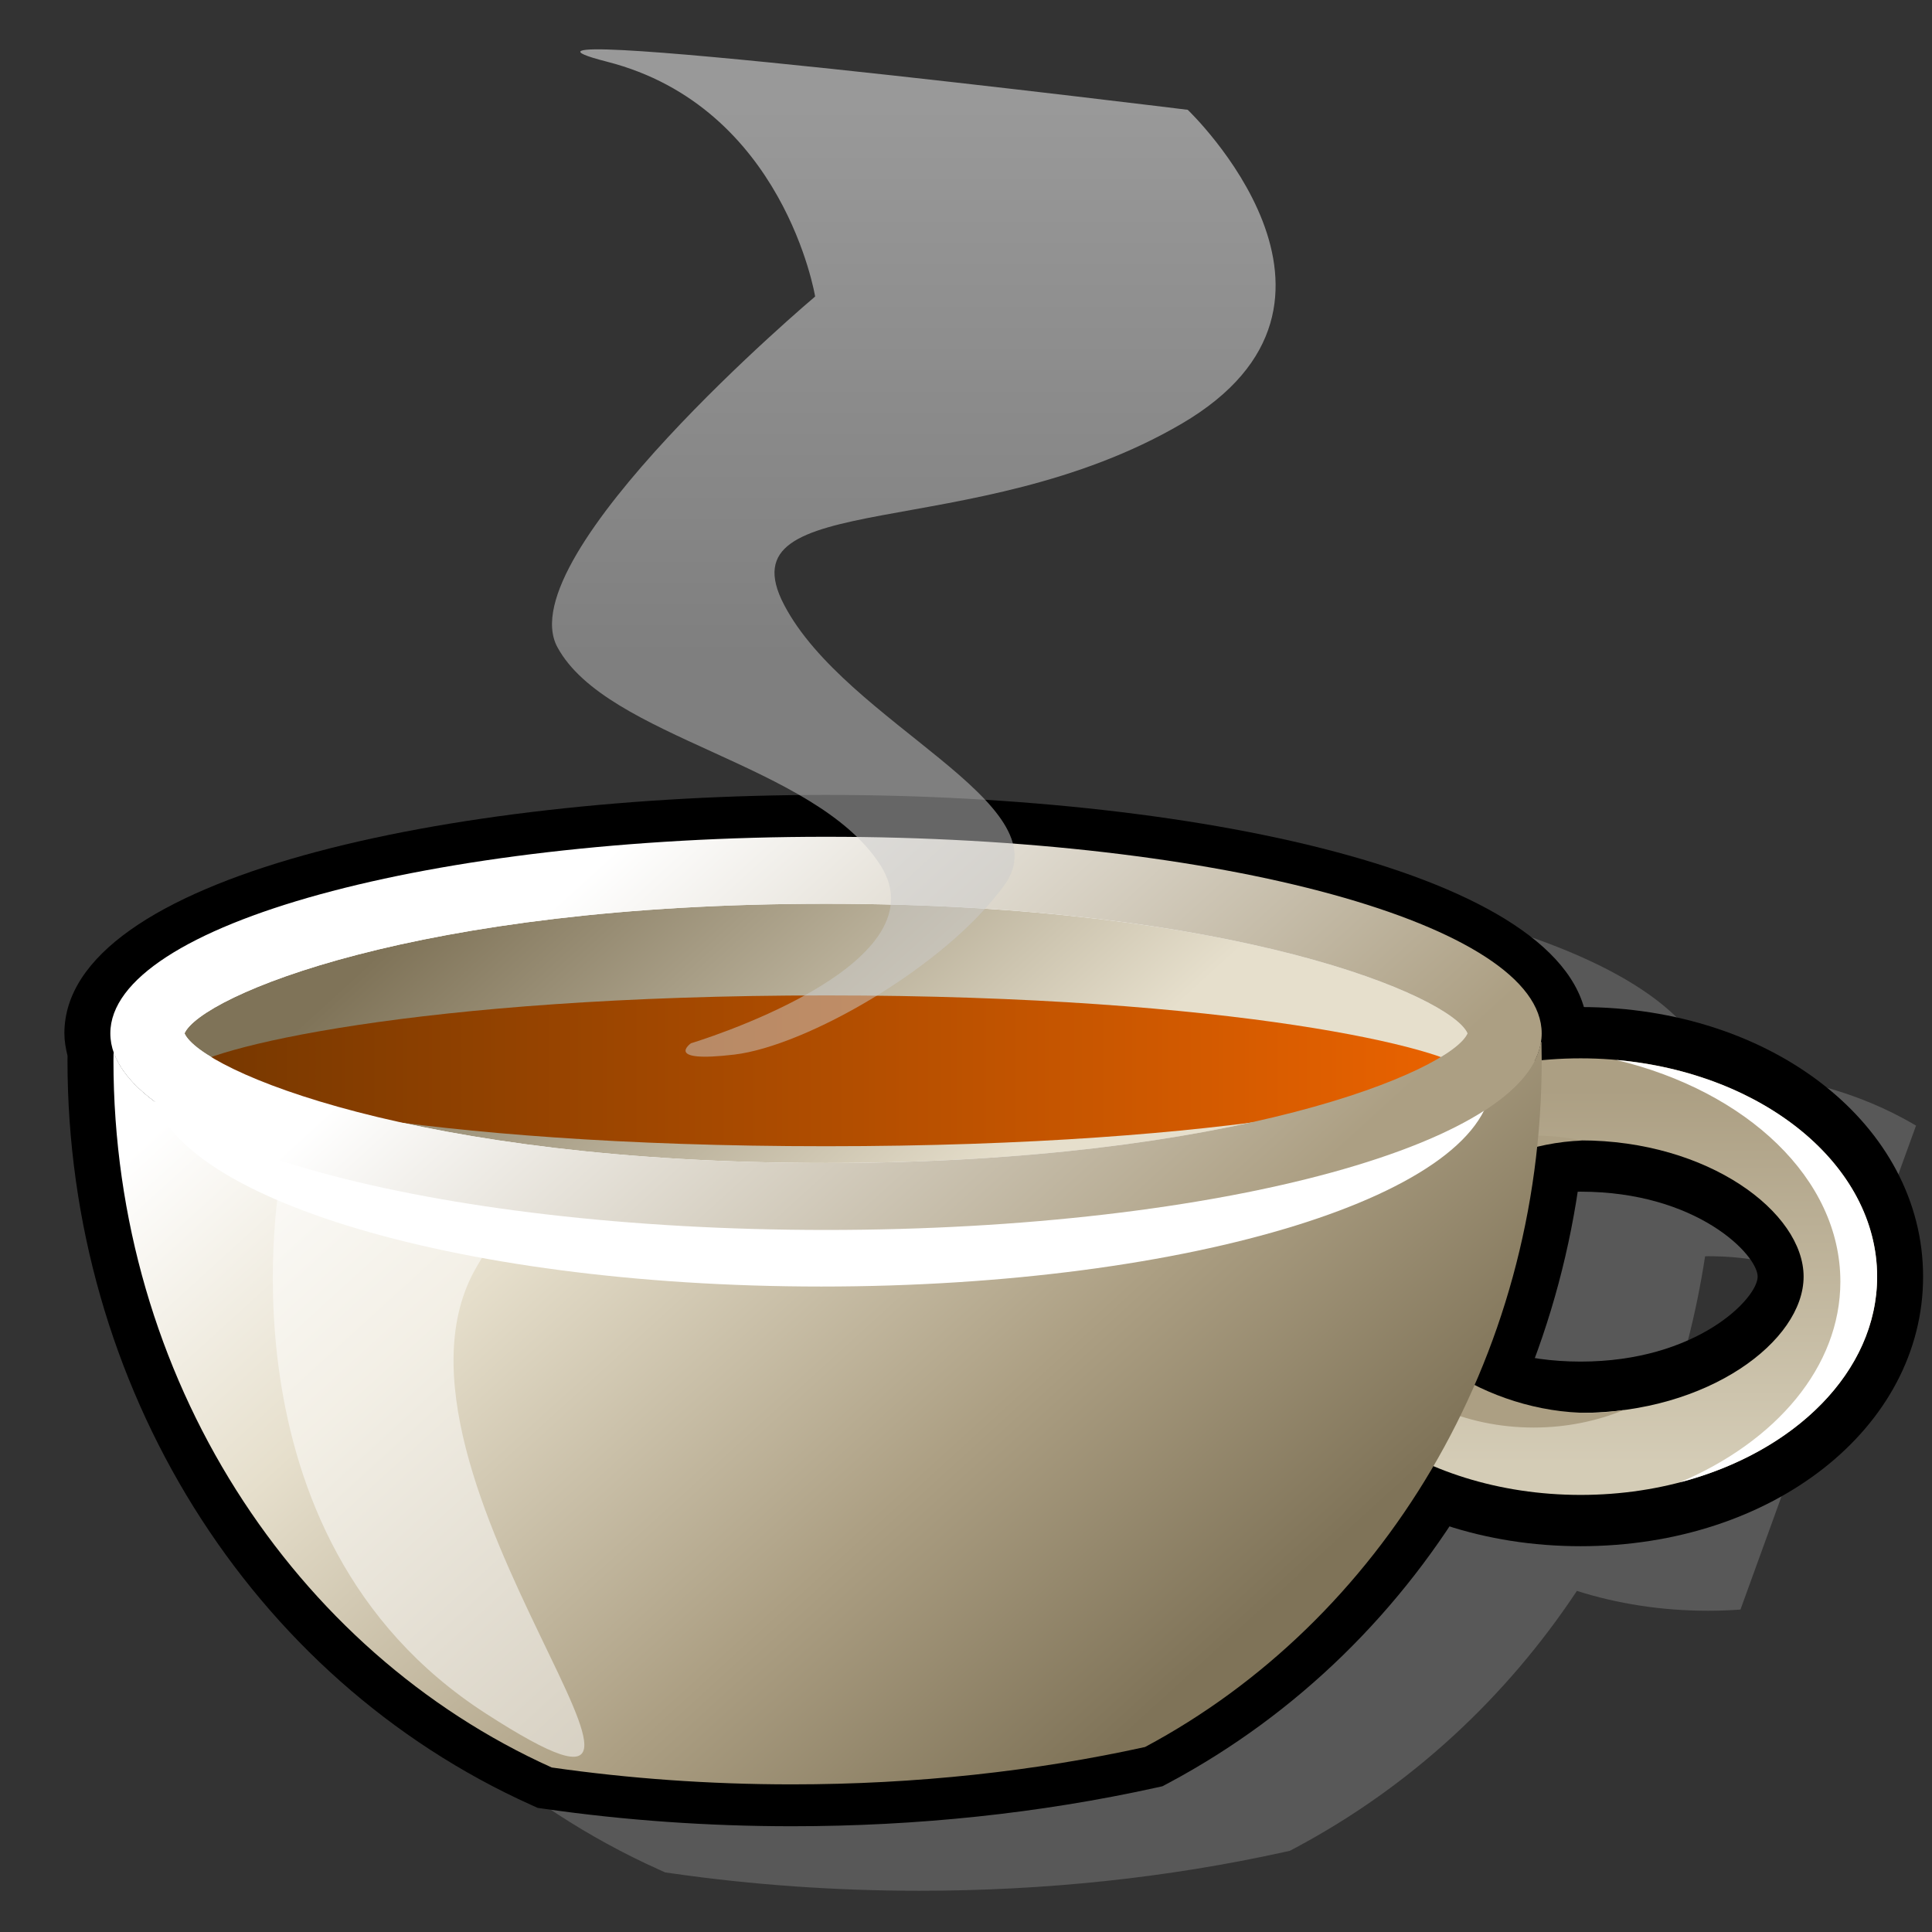 <?xml version="1.0" encoding="UTF-8" standalone="no"?>
<!DOCTYPE svg PUBLIC "-//W3C//DTD SVG 20010904//EN"
"http://www.w3.org/TR/2001/REC-SVG-20010904/DTD/svg10.dtd">
<!-- Created with Sodipodi ("http://www.sodipodi.com/") -->
<svg
   i:viewOrigin="178 524"
   i:rulerOrigin="-178 -268"
   i:pageBounds="178 524 434 268"
   width="48pt"
   height="48pt"
   viewBox="0 0 256 256"
   style="overflow:visible;enable-background:new 0 0 256 256"
   xml:space="preserve"
   xmlns="http://www.w3.org/2000/svg"
   xmlns:ns="&amp;ns_vars;"
   xmlns:i="&amp;ns_ai;"
   xmlns:xml="http://www.w3.org/XML/1998/namespace"
   xmlns:sodipodi="http://sodipodi.sourceforge.net/DTD/sodipodi-0.dtd"
   xmlns:xlink="http://www.w3.org/1999/xlink"
   id="svg153"
   sodipodi:version="0.32pre"
   sodipodi:docname="/home/cschalle/gnome-themes-extras/Lush/icons/scalable/emblems/emblem-relax.svg"
   sodipodi:docbase="/home/cschalle/gnome-themes-extras/Lush/icons/scalable/emblems">
  <rect x="0" y="0" width="256" height="256" fill="#333333" stroke="none"/>
  <defs
     id="defs307">
    <linearGradient
       id="XMLID_1_"
       gradientUnits="userSpaceOnUse"
       x1="131.28"
       y1="242.202"
       x2="131.28"
       y2="225.986">
      <stop
         offset="0"
         style="stop-color:#CCCCCC"
         id="stop157" />
      <stop
         offset="1"
         style="stop-color:#000000"
         id="stop158" />
    </linearGradient>
    <linearGradient
       id="XMLID_2_"
       gradientUnits="userSpaceOnUse"
       x1="101.201"
       y1="49.472"
       x2="130.595"
       y2="153.534">
      <stop
         offset="0"
         style="stop-color:#D4D4D4"
         id="stop165" />
      <stop
         offset="1"
         style="stop-color:#F0F0F0"
         id="stop166" />
    </linearGradient>
    <radialGradient
       id="XMLID_3_"
       cx="122.986"
       cy="61.283"
       r="7.46"
       fx="122.986"
       fy="61.283"
       gradientTransform="matrix(0.896 0.035 -0.311 1.104 32.388 -10.531)"
       gradientUnits="userSpaceOnUse">
      <stop
         offset="0.86"
         style="stop-color:#C2C2C2"
         id="stop175" />
      <stop
         offset="1"
         style="stop-color:#000000"
         id="stop176" />
    </radialGradient>
    <radialGradient
       id="XMLID_4_"
       cx="183.277"
       cy="65.597"
       r="8.135"
       fx="183.277"
       fy="65.597"
       gradientTransform="matrix(0.896 0.035 -0.311 1.104 32.388 -10.531)"
       gradientUnits="userSpaceOnUse">
      <stop
         offset="0.86"
         style="stop-color:#C2C2C2"
         id="stop182" />
      <stop
         offset="1"
         style="stop-color:#000000"
         id="stop183" />
    </radialGradient>
    <linearGradient
       id="XMLID_5_"
       gradientUnits="userSpaceOnUse"
       x1="88.728"
       y1="130.968"
       x2="56.537"
       y2="66.585">
      <stop
         offset="0"
         style="stop-color:#E8E3DA"
         id="stop192" />
      <stop
         offset="1"
         style="stop-color:#F0EBE6"
         id="stop193" />
    </linearGradient>
    <linearGradient
       id="XMLID_6_"
       gradientUnits="userSpaceOnUse"
       x1="63.083"
       y1="80.336"
       x2="135.111"
       y2="117.759">
      <stop
         offset="0"
         style="stop-color:#D4CCBF"
         id="stop200" />
      <stop
         offset="1"
         style="stop-color:#E8E3DA"
         id="stop201" />
    </linearGradient>
    <linearGradient
       id="XMLID_7_"
       gradientUnits="userSpaceOnUse"
       x1="68.451"
       y1="91.496"
       x2="84.452"
       y2="122.165">
      <stop
         offset="0"
         style="stop-color:#D4CCBF"
         id="stop207" />
      <stop
         offset="1"
         style="stop-color:#FFFFFF"
         id="stop208" />
    </linearGradient>
    <linearGradient
       id="XMLID_8_"
       gradientUnits="userSpaceOnUse"
       x1="7.022"
       y1="139.626"
       x2="90.767"
       y2="139.626">
      <stop
         offset="0"
         style="stop-color:#D4CCBF"
         id="stop214" />
      <stop
         offset="1"
         style="stop-color:#D4CCBF"
         id="stop215" />
    </linearGradient>
    <linearGradient
       id="XMLID_9_"
       gradientUnits="userSpaceOnUse"
       x1="43.291"
       y1="142.195"
       x2="60.192"
       y2="105.981">
      <stop
         offset="0"
         style="stop-color:#D4CCBF"
         id="stop221" />
      <stop
         offset="1"
         style="stop-color:#B5AC9F"
         id="stop222" />
    </linearGradient>
    <linearGradient
       id="XMLID_10_"
       gradientUnits="userSpaceOnUse"
       x1="118.46"
       y1="123.298"
       x2="86.263"
       y2="116.859">
      <stop
         offset="0"
         style="stop-color:#B5AC9F"
         id="stop228" />
      <stop
         offset="1"
         style="stop-color:#C2BAAD"
         id="stop229" />
    </linearGradient>
    <linearGradient
       id="XMLID_11_"
       gradientUnits="userSpaceOnUse"
       x1="110.144"
       y1="120.845"
       x2="87.611"
       y2="109.176">
      <stop
         offset="0.006"
         style="stop-color:#D4CCBF"
         id="stop235" />
      <stop
         offset="1"
         style="stop-color:#6F6754"
         id="stop236" />
    </linearGradient>
    <linearGradient
       id="XMLID_12_"
       gradientUnits="userSpaceOnUse"
       x1="48.985"
       y1="85.13"
       x2="76.034"
       y2="85.13">
      <stop
         offset="0"
         style="stop-color:#B5AC9F"
         id="stop243" />
      <stop
         offset="1"
         style="stop-color:#D4CCBF"
         id="stop244" />
    </linearGradient>
    <linearGradient
       id="XMLID_13_"
       gradientUnits="userSpaceOnUse"
       x1="173.053"
       y1="182.499"
       x2="173.053"
       y2="153.5">
      <stop
         offset="0"
         style="stop-color:#D4CCB6"
         id="stop253" />
      <stop
         offset="1"
         style="stop-color:#AC9F83"
         id="stop254" />
    </linearGradient>
    <linearGradient
       id="XMLID_14_"
       gradientUnits="userSpaceOnUse"
       x1="92.414"
       y1="136.838"
       x2="150.104"
       y2="194.528">
      <stop
         offset="0"
         style="stop-color:#FFFFFF"
         id="stop262" />
      <stop
         offset="0.298"
         style="stop-color:#E6DFCC"
         id="stop263" />
      <stop
         offset="0.702"
         style="stop-color:#AC9F83"
         id="stop264" />
      <stop
         offset="1"
         style="stop-color:#7F7358"
         id="stop265" />
    </linearGradient>
    <linearGradient
       id="XMLID_15_"
       gradientUnits="userSpaceOnUse"
       x1="100.894"
       y1="130.299"
       x2="131.141"
       y2="160.546">
      <stop
         offset="0"
         style="stop-color:#7F7358"
         id="stop277" />
      <stop
         offset="1"
         style="stop-color:#E6DFCC"
         id="stop278" />
    </linearGradient>
    <linearGradient
       id="XMLID_16_"
       gradientUnits="userSpaceOnUse"
       x1="74.496"
       y1="152.09"
       x2="165.068"
       y2="152.09">
      <stop
         offset="0"
         style="stop-color:#753700"
         id="stop284" />
      <stop
         offset="1"
         style="stop-color:#EB6300"
         id="stop285" />
    </linearGradient>
    <linearGradient
       id="XMLID_17_"
       gradientUnits="userSpaceOnUse"
       x1="105.206"
       y1="134.611"
       x2="142.47"
       y2="171.875">
      <stop
         offset="0"
         style="stop-color:#FFFFFF"
         id="stop291" />
      <stop
         offset="1"
         style="stop-color:#AC9F83"
         id="stop292" />
    </linearGradient>
    <linearGradient
       id="XMLID_18_"
       gradientUnits="userSpaceOnUse"
       x1="126.035"
       y1="130.347"
       x2="126.035"
       y2="78.059">
      <stop
         offset="0.197"
         style="stop-color:#CCCCCC"
         id="stop298" />
      <stop
         offset="1"
         style="stop-color:#FFFFFF"
         id="stop299" />
    </linearGradient>
  </defs>
  <sodipodi:namedview
     id="base" />
  <path
     i:knockout="Off"
     style="font-size:12;fill:none;"
     d="M19.313,192.584L82.112,54.909c1.711-5.177,17.033-14.334,23.798-13.129l117.878,9.91    c-1.382-0.833-3.015-1.461-4.851-1.788L103.789,38.497c-6.766-1.205-22.087,7.953-23.797,13.129l-62.8,137.676    c-0.975,2.951-0.057,5.901,2.164,8.116C18.818,195.892,18.765,194.24,19.313,192.584z"
     id="path171" />
  <g
     id="Layer_2"
     i:layer="yes"
     i:editable="no"
     i:dimmedPercent="50"
     i:rgbTrio="#FFFF4F004F00"
     style="stroke:#000000;">
    <path
       i:knockout="Off"
       style="fill:none;stroke:none;"
       d="M256,256H0V0h256V256z"
       id="path305" />
  </g>
  <g
     id="g485"
     transform="matrix(1.877,0,0,1.71,-223.344,-169.441)">
    <path
       i:knockout="Off"
       style="font-size:12;opacity:0.36;fill:#999999;"
       d="M182.275,152.153c-2.849-10.804-28.313-16.443-53.494-16.443    c-26.718,0-53.766,6.347-53.766,18.478c0,0.574,0.091,1.159,0.224,1.746c-0.002,0.131-0.005,0.337-0.005,0.337    c0,25.233,12.854,47.887,32.747,57.711l0.443,0.22l0.489,0.077c5.681,0.893,11.554,1.347,17.458,1.347    c8.859,0,17.505-1.005,25.694-2.985l0.464-0.113l0.413-0.24c8.112-4.752,14.854-11.632,19.849-19.898    c2.841,0.991,5.964,1.538,9.263,1.538c0.771,0,1.533-0.033,2.284-0.092l5.232-15.832c-1.95,0.939-4.462,1.619-7.517,1.619    c-1.16,0-2.233-0.106-3.235-0.279c1.388-4.117,2.403-8.432,3.022-12.88c0.072-0.001,0.14-0.008,0.213-0.008    c4.744,0,8.173,1.638,10.228,3.346l4.451-13.468C192.743,153.734,187.754,152.194,182.275,152.153z"
       id="path249"
       transform="translate(57.519,29.975)" />
    <path
       i:knockout="Off"
       style="font-size:12;"
       d="M148.877,168.038c0,11.712,10.619,20.888,24.177,20.888    c13.557,0,24.176-9.176,24.176-20.888c0-11.714-10.619-20.89-24.176-20.89C159.496,147.148,148.877,156.324,148.877,168.038z     M160.556,168.038c0-1.691,4.297-6.584,12.498-6.584c8.2,0,12.497,4.893,12.497,6.584s-4.297,6.583-12.497,6.583    C164.853,174.621,160.556,169.729,160.556,168.038z"
       id="path250"
       transform="translate(57.519,29.975)" />
    <g
       id="g456">
      <g
         i:knockout="Off"
         id="g172"
         style="font-size:12;stroke:#000000;"
         transform="translate(57.519,29.975)" />
      <path
         i:knockout="Off"
         style="font-size:12;"
         d="M66.016,149.188c0,0.574,0.091,1.159,0.224,1.746c-0.002,0.131-0.005,0.337-0.005,0.337    c0,25.233,12.854,47.887,32.747,57.711l0.443,0.22l0.489,0.077c5.681,0.893,11.554,1.347,17.458,1.347    c8.86,0,17.505-1.005,25.694-2.985l0.464-0.113l0.413-0.24c18.262-10.697,29.606-32.161,29.606-56.016l-0.016-1.475l-0.074,0.529    l0.09-1.138c0-12.131-27.048-18.478-53.767-18.478C93.063,130.71,66.016,137.057,66.016,149.188z"
         id="path251"
         transform="translate(57.519,29.975)" />
      <path
         i:knockout="Off"
         style="font-size:12;fill:url(#XMLID_13_);"
         d="M173.054,151.122c-11.561,0-20.933,7.574-20.933,16.916s9.372,16.914,20.933,16.914    s20.932-7.572,20.932-16.914S184.614,151.122,173.054,151.122z M173.054,178.595c-9.01,0-15.742-5.574-15.742-10.557    c0-4.984,6.732-10.558,15.742-10.558s15.741,5.573,15.741,10.558C188.795,173.021,182.063,178.595,173.054,178.595z"
         id="path258"
         transform="translate(57.519,29.975)" />
      <path
         i:knockout="Off"
         style="font-size:12;fill:#ac9f83;"
         d="M173.667,178.595c-7.198,0-14.313-5.306-14.313-10.289    c0-4.873,6.879-10.575,13.836-10.813c-1.098-0.248-2.252-0.385-3.453-0.385c-5.264,0-9.649,2.588-12.035,5.877    c-0.492,1.597-0.759,3.293-0.759,5.054c0,2.29,0.452,4.475,1.268,6.466c2.472,2.973,6.616,5.227,11.526,5.227    c2.326,0,4.479-0.509,6.366-1.356C175.319,178.517,174.506,178.595,173.667,178.595z"
         id="path259"
         transform="translate(57.519,29.975)" />
      <path
         i:knockout="Off"
         style="font-size:12;fill:#ffffff;"
         d="M175.577,151.249c9.191,2.419,15.813,9.189,15.813,17.17    c0,6.611-4.545,12.395-11.331,15.559c8.114-2.328,13.926-8.585,13.926-15.939C193.985,159.387,185.946,152.257,175.577,151.249z"
         id="path260"
         transform="translate(57.519,29.975)" />
      <path
         i:knockout="Off"
         style="font-size:12;fill:url(#XMLID_14_);"
         d="M170.248,149.861c-1.171,8.1-23.313,14.561-50.466,14.561    c-26.298,0-47.894-6.061-50.292-13.801c-0.002,0.217-0.01,0.432-0.01,0.649c0,24.671,12.766,45.827,30.939,54.803    c5.421,0.853,11.101,1.308,16.953,1.308c8.798,0,17.208-1.026,24.932-2.895c16.596-9.722,28.002-29.897,28.002-53.216    c0-0.472-0.006-0.94-0.016-1.409C170.275,149.861,170.262,149.861,170.248,149.861z"
         id="path273"
         transform="translate(57.519,29.975)" />
      <path
         i:knockout="Off"
         style="font-size:12;opacity:0.5;fill:#ffffff;"
         d="M97.315,164.202l-16-4.165c0,0-5.042,28.055,14.466,41.864    c19.508,13.809-9.206-18.631-0.658-34.632C103.672,151.27,97.315,164.202,97.315,164.202z"
         id="path274"
         transform="translate(57.519,29.975)" />
      <path
         i:knockout="Off"
         style="font-size:12;fill:#ffffff;"
         d="M72.109,152.677c0,8.907,21.197,16.128,47.344,16.128s47.345-7.221,47.345-16.128    s-21.197-16.128-47.345-16.128S72.109,143.77,72.109,152.677z"
         id="path275"
         transform="translate(57.519,29.975)" />
      <path
         i:knockout="Off"
         style="font-size:12;fill:url(#XMLID_15_);"
         d="M74.496,149.188c1.143,2.861,16.315,10.044,45.286,10.044s44.144-7.183,45.287-10.044    c-1.143-2.861-16.316-10.043-45.287-10.043C90.813,139.145,75.639,146.326,74.496,149.188z"
         id="path282"
         transform="translate(57.519,29.975)" />
      <path
         i:knockout="Off"
         style="font-size:12;fill:url(#XMLID_16_);"
         d="M74.496,152.089c1.143,1.665,16.315,5.844,45.286,5.844s44.144-4.179,45.287-5.844    c-1.143-1.664-16.316-5.843-45.287-5.843C90.813,146.246,75.639,150.425,74.496,152.089z"
         id="path289"
         transform="translate(57.519,29.975)" />
      <path
         i:knockout="Off"
         style="font-size:12;fill:url(#XMLID_17_);"
         d="M119.782,133.954c-27.902,0-50.522,6.82-50.522,15.233s22.62,15.234,50.522,15.234    c27.904,0,50.523-6.821,50.523-15.234S147.686,133.954,119.782,133.954z M119.782,159.231c-28.97,0-44.143-7.183-45.286-10.044    c1.143-2.861,16.316-10.043,45.286-10.043c28.97,0,44.144,7.182,45.287,10.043C163.926,152.049,148.752,159.231,119.782,159.231z"
         id="path296"
         transform="translate(57.519,29.975)" />
      <path
         i:knockout="Off"
         style="font-size:12;opacity:0.5;fill:url(#XMLID_18_);"
         d="M110.248,149.955c0,0,17.973-5.918,13.37-13.809s-19.288-9.794-22.795-16.878    s18.192-27.179,18.192-27.179s-2.192-14.686-14.686-18.193c-12.493-3.507,40.989,3.726,40.989,3.726s14.246,14.905-0.439,24.33    c-14.685,9.425-32.439,4.822-28.056,14.027c4.384,9.206,19.728,15.344,15.563,21.7c-4.165,6.356-14.028,12.493-19.069,13.151    C108.275,151.489,110.248,149.955,110.248,149.955z"
         id="path303"
         transform="translate(57.519,29.975)" />
    </g>
  </g>
</svg>
